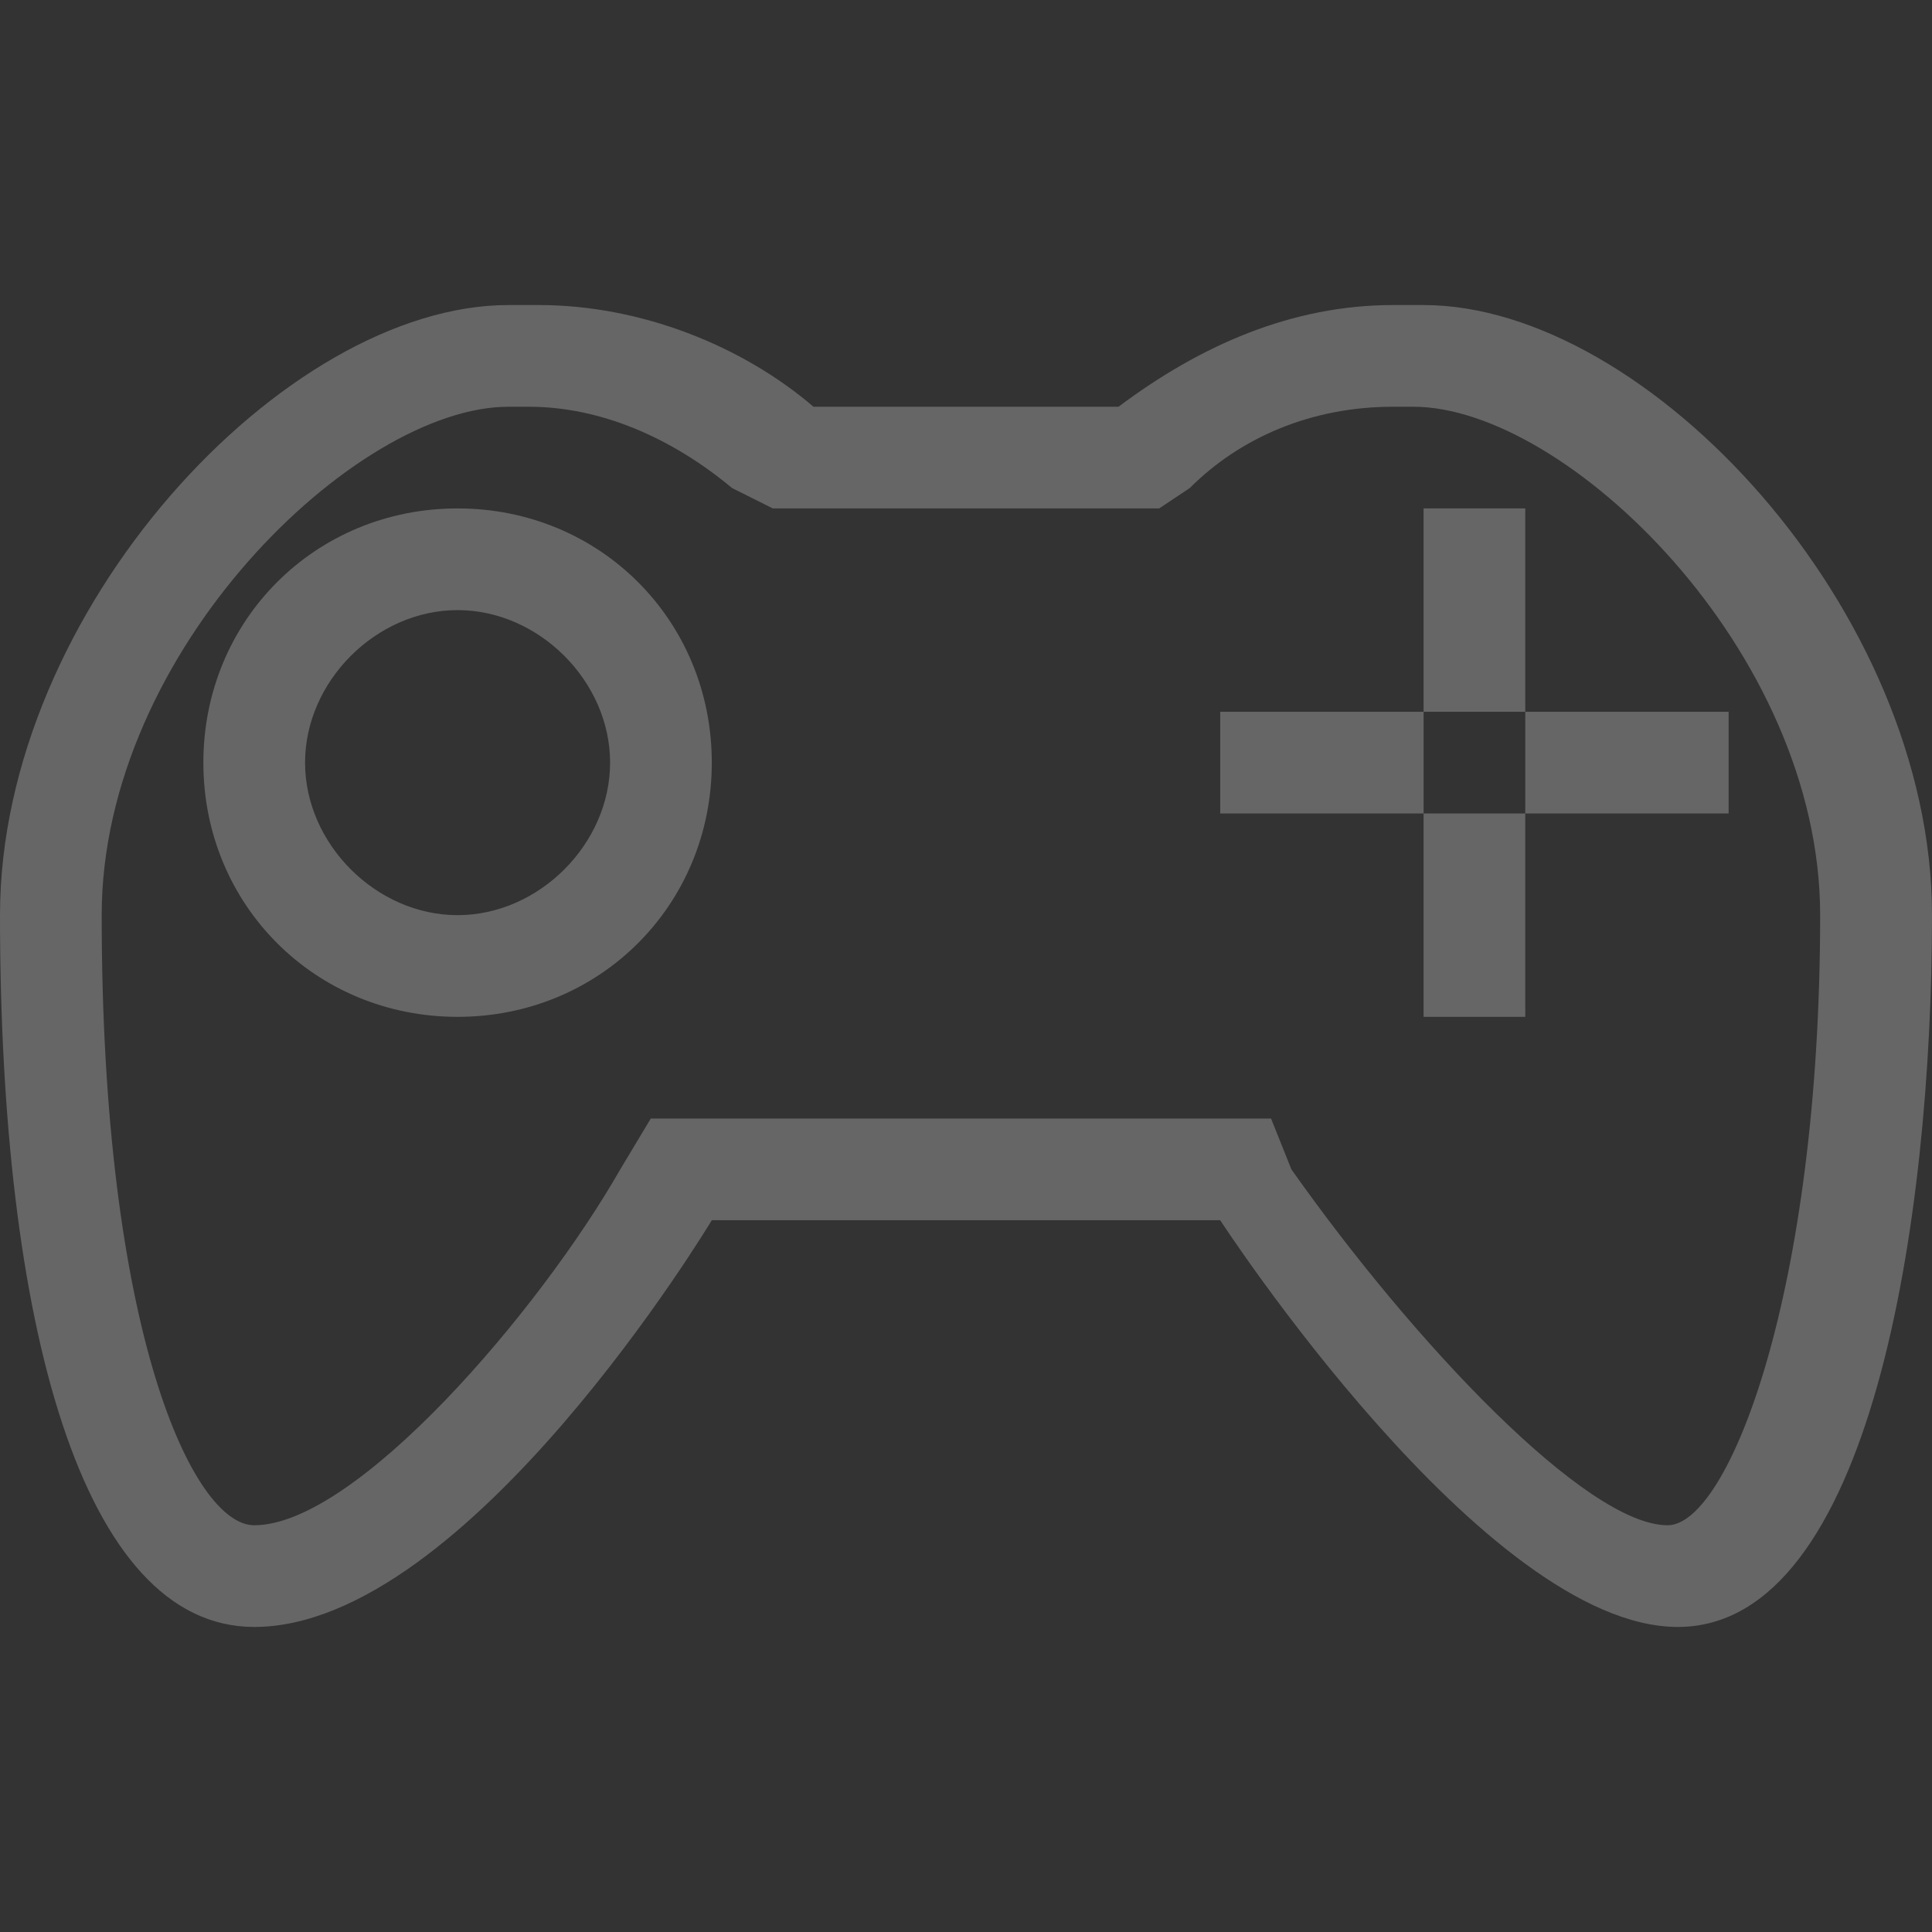<?xml version="1.0" encoding="utf-8"?>
<!-- Generator: Adobe Illustrator 24.0.0, SVG Export Plug-In . SVG Version: 6.00 Build 0)  -->
<svg version="1.1" id="放大" xmlns="http://www.w3.org/2000/svg" xmlns:xlink="http://www.w3.org/1999/xlink" x="0px" y="0px"
	 viewBox="0 0 19 19" style="enable-background:new 0 0 19 19;" xml:space="preserve">
<rect x="0" y="0" width="19" height="19" fill="#333333" stroke="none"/>
<style type="text/css">
	.st0{opacity:0.25;}
	.st1{fill:#FFFFFF;}
	.st2{opacity:0.25;fill:#FFFFFF;enable-background:new    ;}
</style>
<title>画板 1</title>
<g class="st0">
	<path class="st1" d="M4.5,6C5.3,6,6,6.7,6,7.5S5.3,9,4.5,9S3,8.3,3,7.5S3.7,6,4.5,6 M4.5,5C3.1,5,2,6.1,2,7.5S3.1,10,4.5,10
		S7,8.9,7,7.5S5.9,5,4.5,5L4.5,5z"/>
</g>
<g class="st0">
	<path class="st1" d="M13.7,4c0.1,0,0.2,0,0.2,0l0,0l0,0c1.5,0,4,2.4,4,5c0,3.7-0.9,6-1.5,6c-0.8,0-2.5-1.8-3.7-3.5L12.5,11H12H7
		H6.4l-0.3,0.5C5.3,12.9,3.5,15,2.5,15C1.9,15,1,13.1,1,9c0-2.6,2.5-5,4-5l0,0l0,0c0.1,0,0.2,0,0.2,0c0.7,0,1.4,0.3,2,0.8L7.6,5H8h3
		h0.4l0.3-0.2C12.2,4.3,12.9,4,13.7,4 M13.7,3c-1,0-1.9,0.4-2.7,1H8C7.3,3.4,6.3,3,5.3,3C5.2,3,5.1,3,5,3C2.8,3,0,6,0,9
		c0,4,0.8,7,2.5,7C4.6,16,7,12,7,12h5c0,0,2.6,4,4.5,4S19,12,19,9s-2.8-6-5-6C13.9,3,13.8,3,13.7,3L13.7,3z"/>
</g>
<rect x="12" y="7" class="st2" width="2" height="1"/>
<rect x="15" y="7" class="st2" width="2" height="1"/>
<rect x="14" y="5" class="st2" width="1" height="2"/>
<rect x="14" y="8" class="st2" width="1" height="2"/>
</svg>
